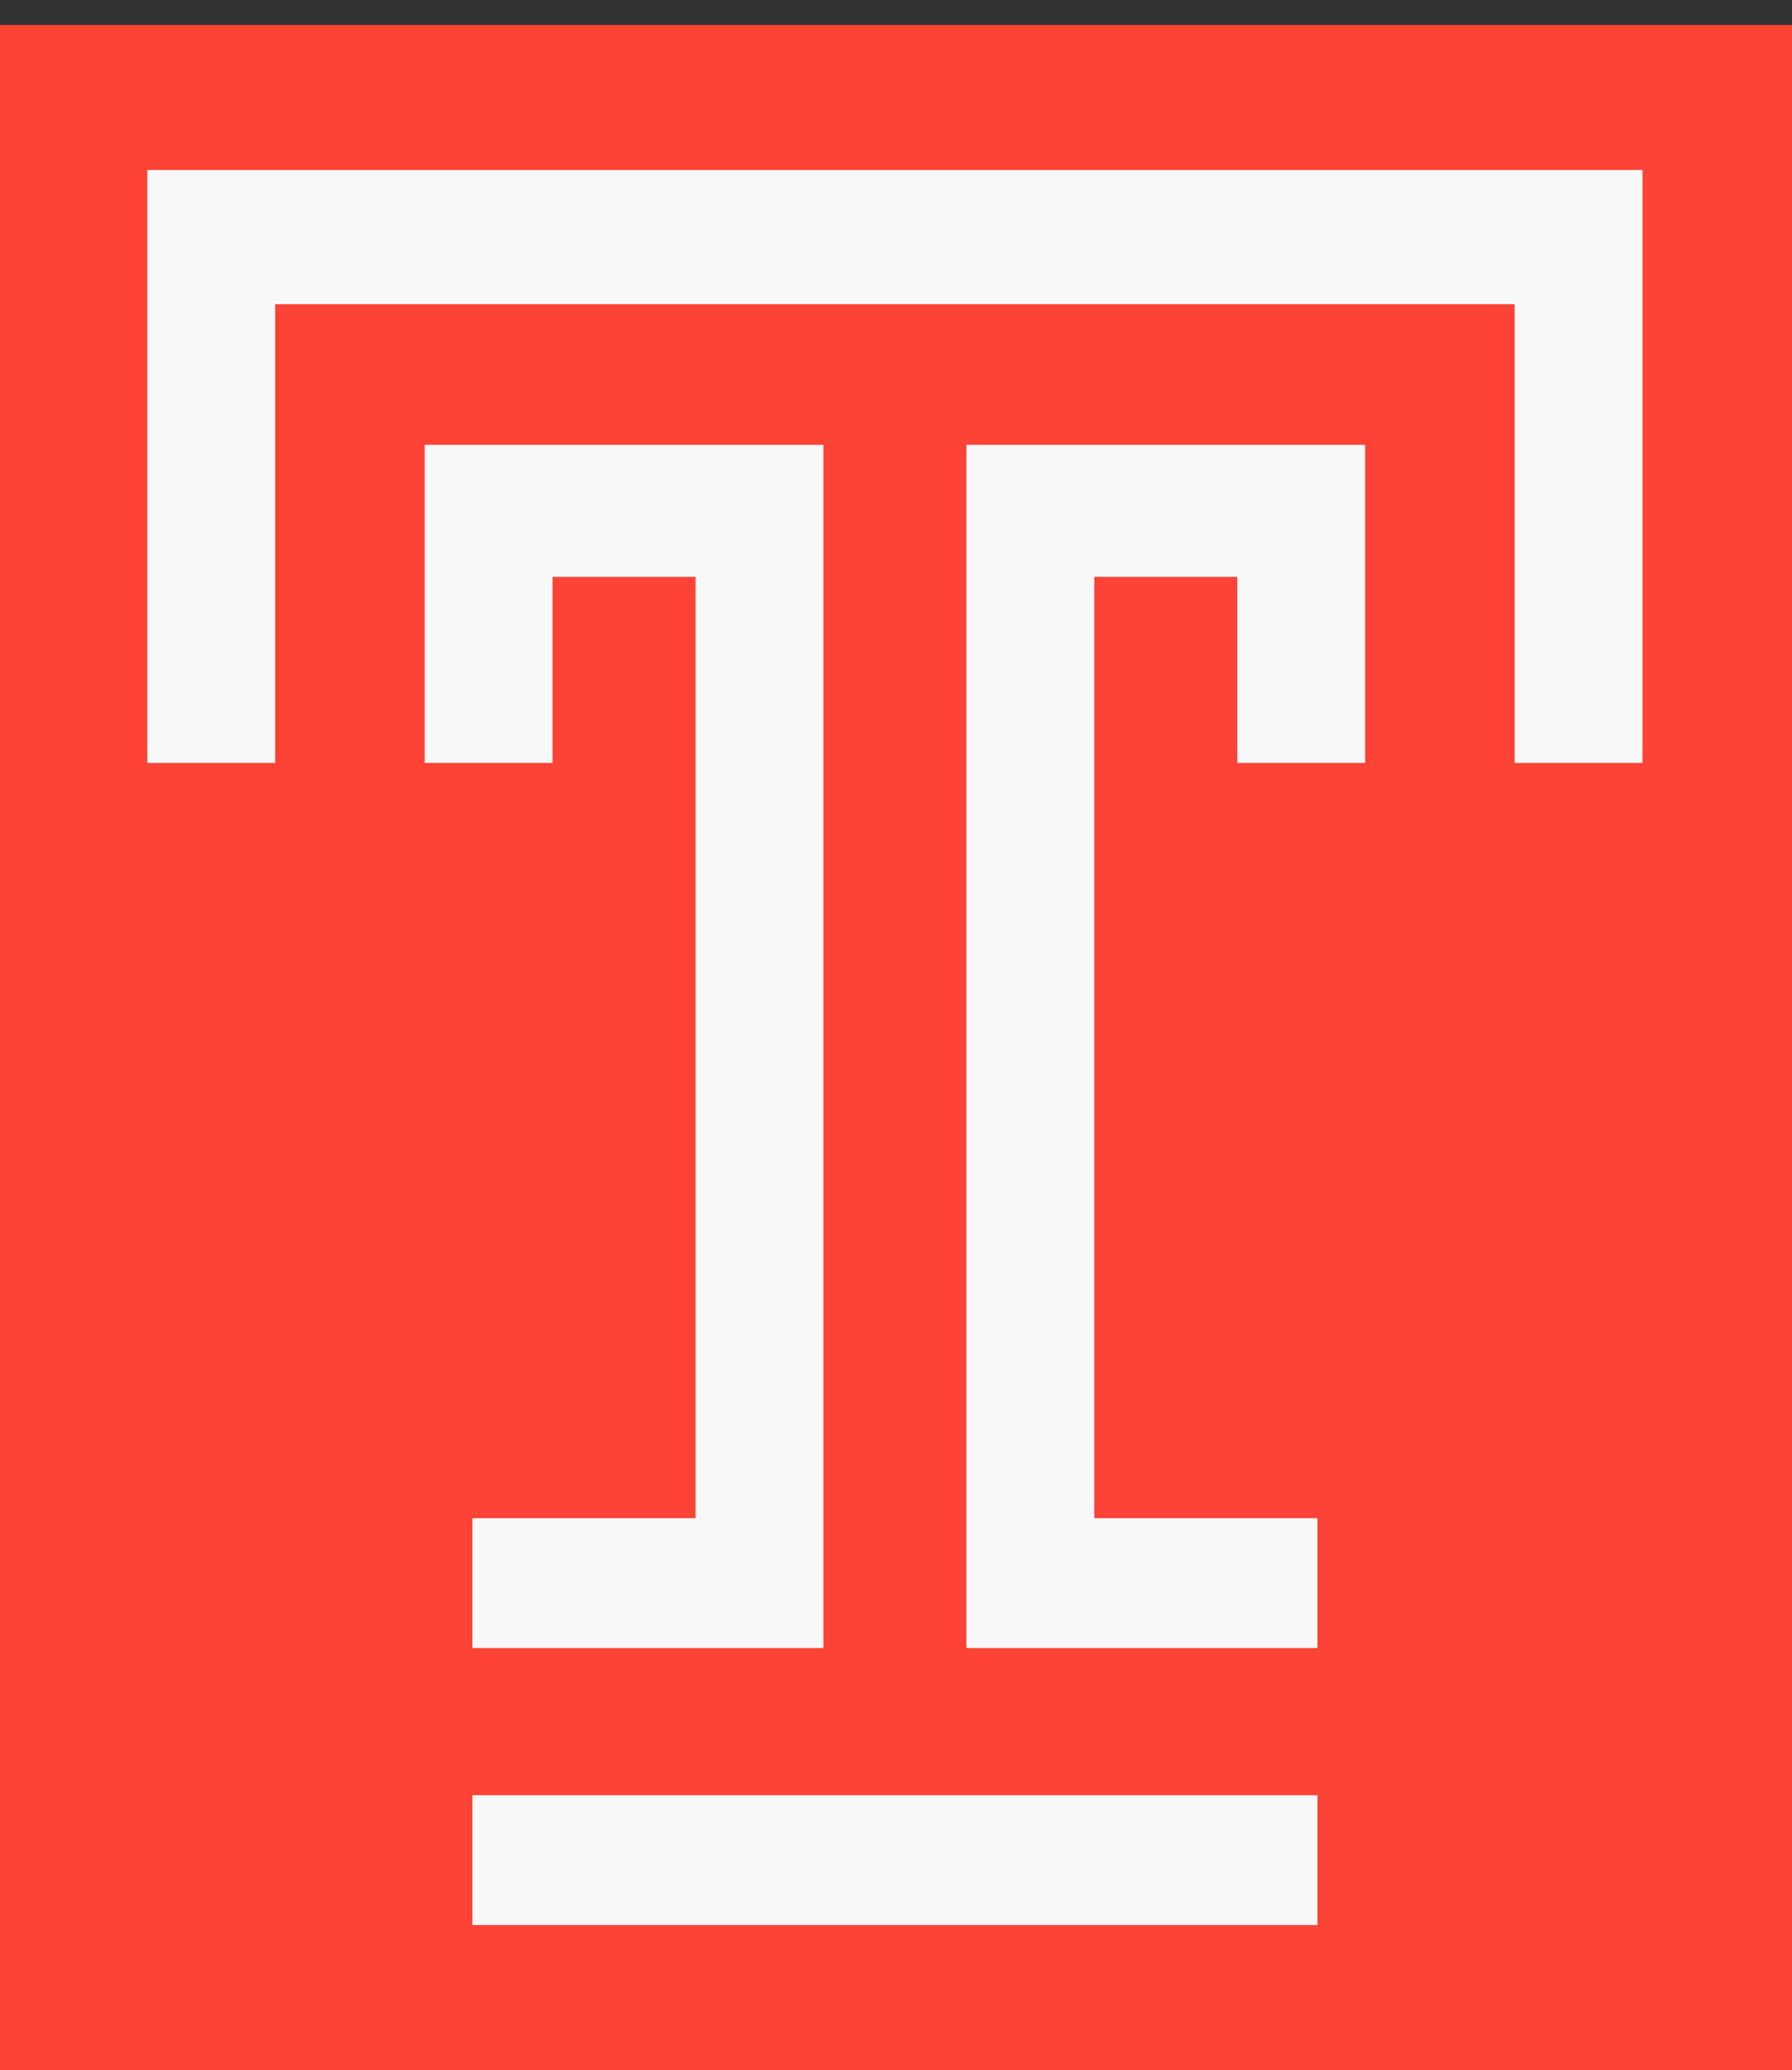 <svg width="71" height="82" viewBox="0 0 71 82" fill="none" xmlns="http://www.w3.org/2000/svg">
<rect x="0" y="0" width="71" height="82" fill="#333333" stroke="none"/>
<path d="M0 81.992H71V0.992H0V81.992Z" fill="#FC4336"/>
<path d="M5.838 6.734V30.22H10.903V12.049H60.011V30.22H65.076V6.734H5.838ZM16.827 17.62V30.22H21.892V22.849H27.559V60.134H18.716V65.277H32.624V17.62C32.71 17.62 16.827 17.62 16.827 17.62ZM38.29 17.62V65.277H52.198V60.134H43.355V22.849H49.022V30.22H54.087V17.62H38.29ZM18.716 71.106V76.249H52.198V71.106H18.716Z" fill="#F9F8F8"/>
</svg>
